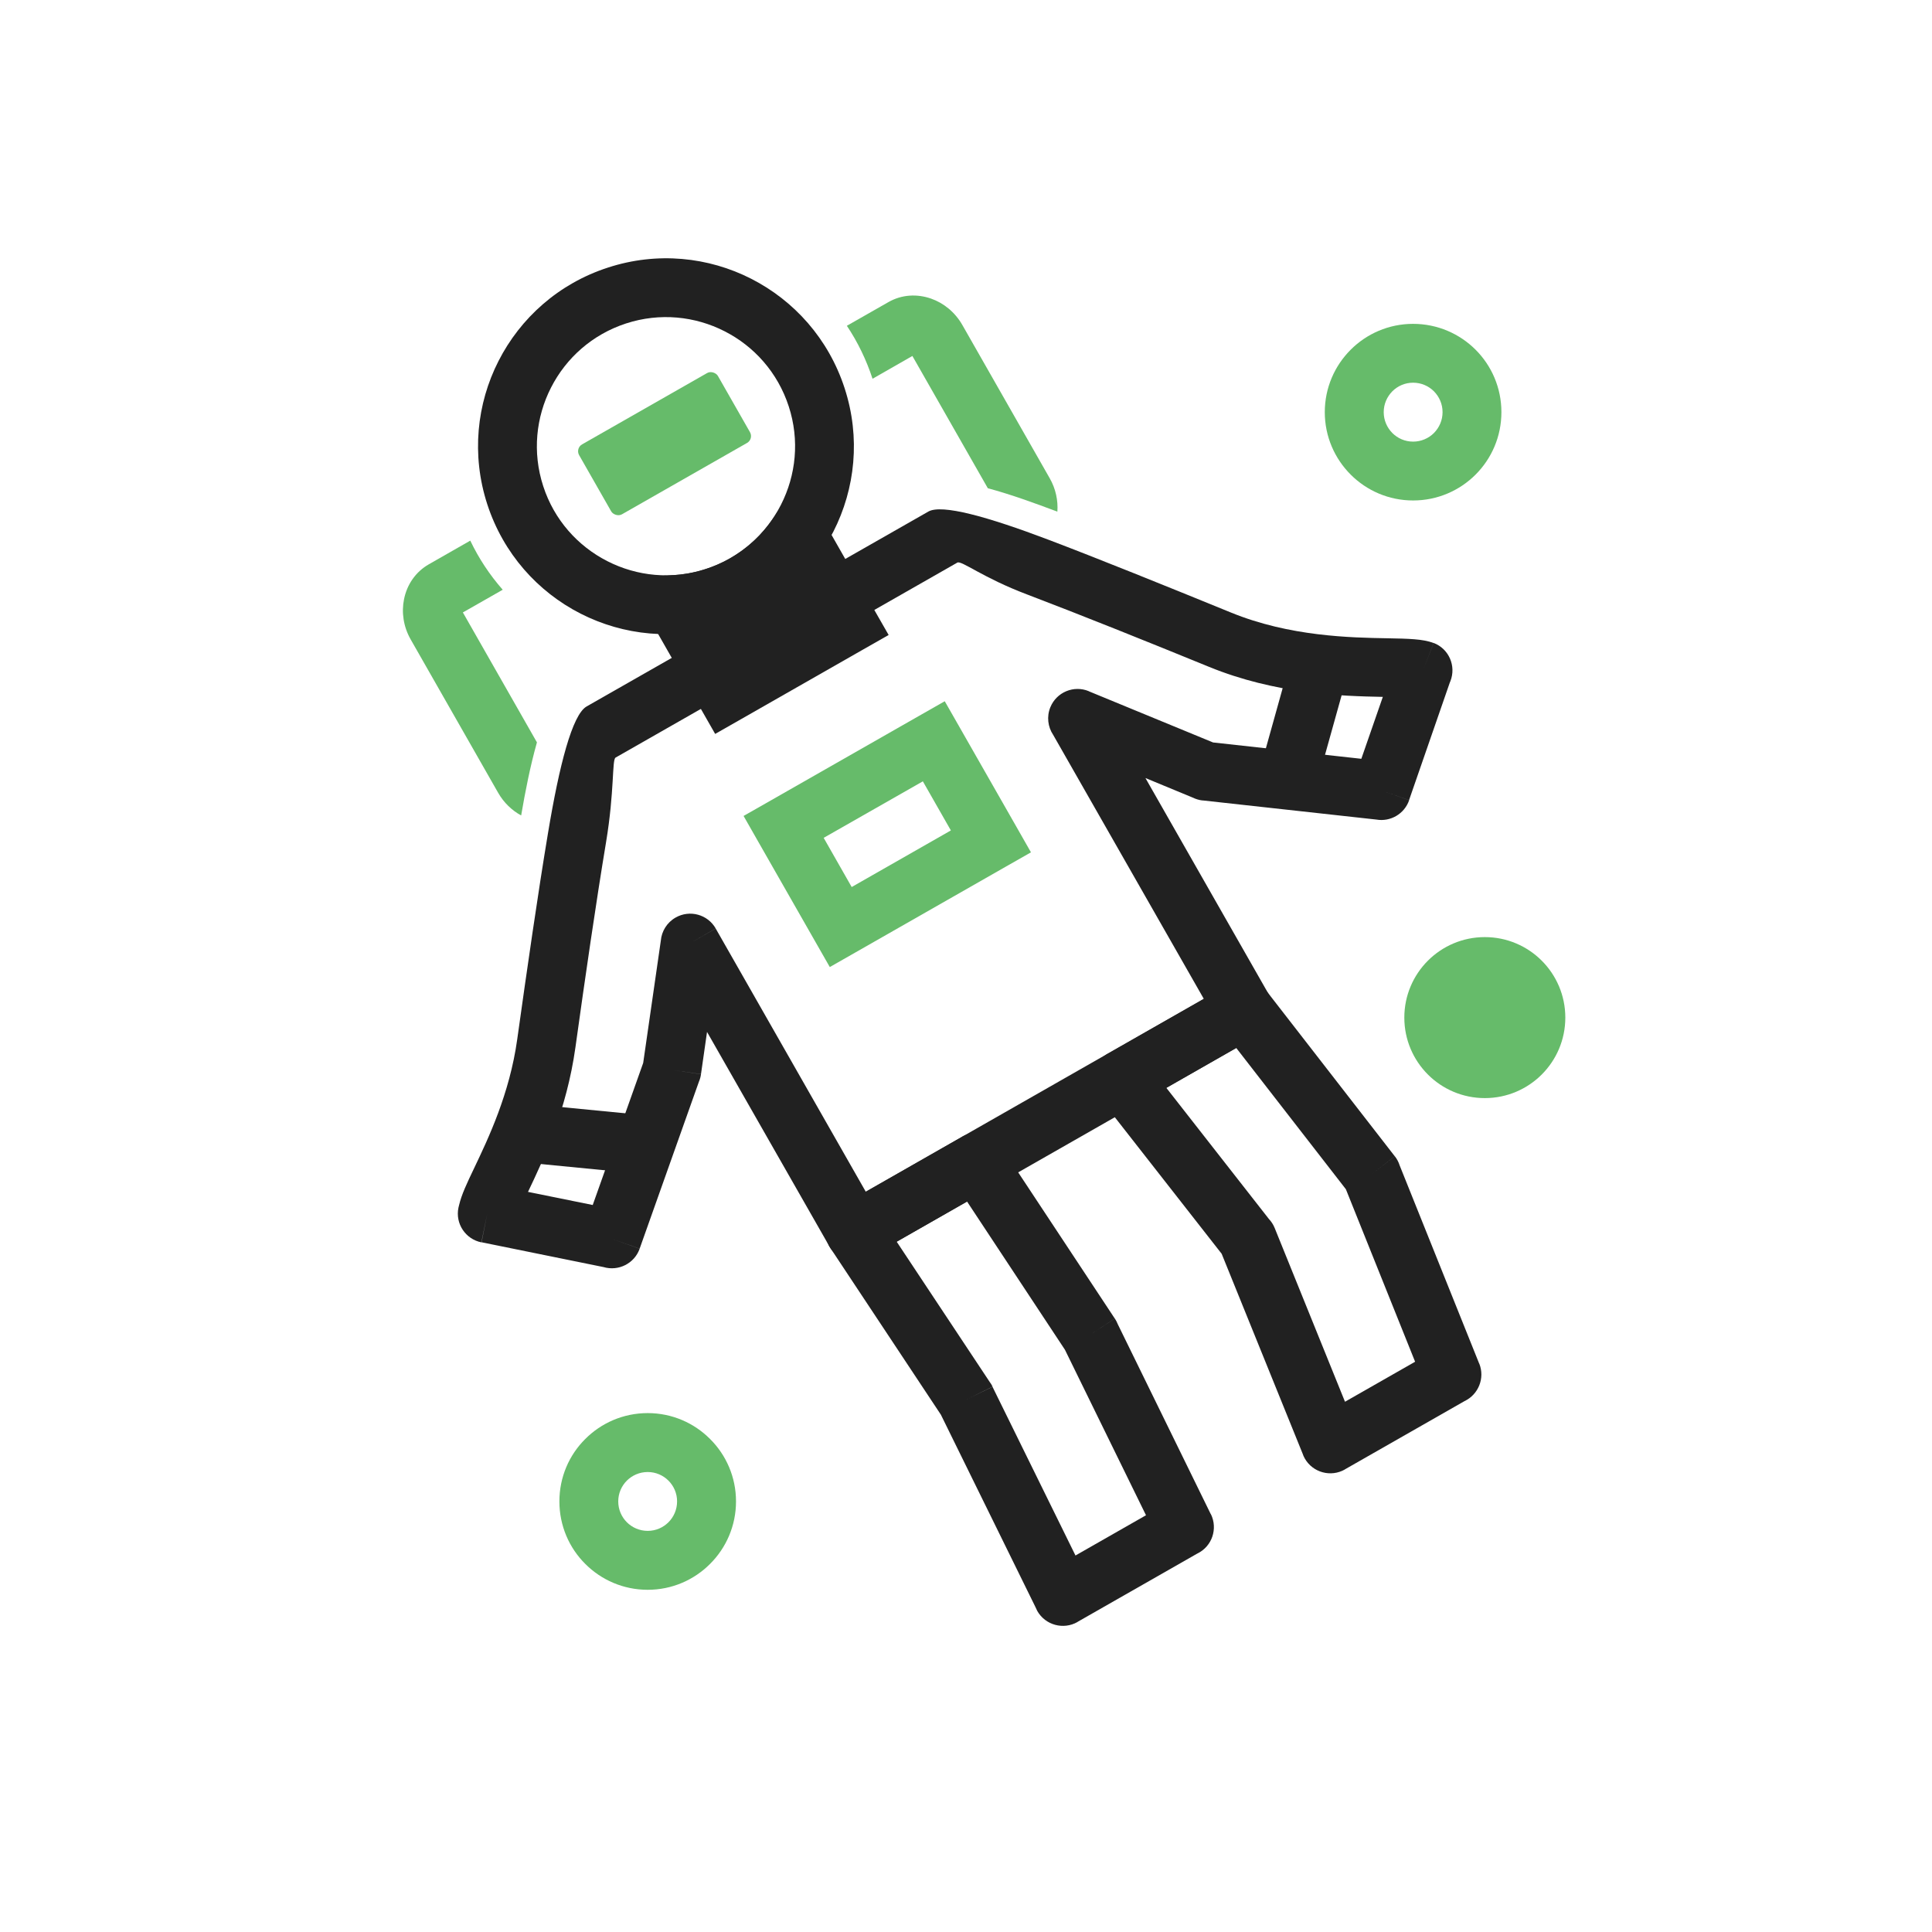 <?xml version="1.0" encoding="UTF-8"?>
<svg width="24px" height="24px" viewBox="0 0 24 24" version="1.1" xmlns="http://www.w3.org/2000/svg" xmlns:xlink="http://www.w3.org/1999/xlink">
    <!-- Generator: Sketch 49.2 (51160) - http://www.bohemiancoding.com/sketch -->
    <title>astronaut-2</title>
    <desc>Created with Sketch.</desc>
    <defs></defs>
    <g id="astronaut-2" stroke="none" stroke-width="1" fill="none" fill-rule="evenodd">
        <g id="Group">
            <g id="Layer_x0020_1">
                <g>
                    <g id="_258293744">
                        <rect id="_258294008" x="0" y="0" width="23.406" height="23.406"></rect>
                        <rect id="_258294056" x="2.926" y="2.926" width="17.554" height="17.554"></rect>
                    </g>
                    <path d="M5.327,7.01 L5.842,6.716 C5.948,6.938 6.084,7.143 6.245,7.326 L5.75,7.608 L6.67,9.222 C6.587,9.516 6.526,9.826 6.474,10.13 C6.359,10.067 6.258,9.971 6.188,9.848 L5.102,7.944 L5.102,7.944 C5.011,7.785 4.986,7.606 5.019,7.444 C5.055,7.264 5.161,7.105 5.327,7.01 L5.327,7.01 Z M10.52,4.047 L11.036,3.753 L11.036,3.753 C11.202,3.658 11.392,3.649 11.565,3.709 C11.721,3.763 11.863,3.877 11.954,4.036 L11.954,4.036 L13.04,5.941 C13.115,6.072 13.145,6.218 13.135,6.356 C12.854,6.25 12.563,6.144 12.271,6.065 L11.334,4.422 L10.839,4.705 C10.762,4.47 10.655,4.249 10.52,4.047 L10.52,4.047 Z" id="Shape" fill="#66BB6A" fill-rule="nonzero"></path>
                    <path d="M7.552,3.324 C8.165,3.124 8.801,3.192 9.332,3.463 C9.864,3.734 10.293,4.209 10.492,4.822 C10.692,5.435 10.624,6.071 10.353,6.603 C10.082,7.135 9.607,7.563 8.994,7.763 C8.381,7.962 7.745,7.894 7.213,7.623 C6.681,7.352 6.253,6.878 6.053,6.264 C5.854,5.651 5.922,5.015 6.193,4.484 C6.464,3.952 6.938,3.523 7.552,3.324 L7.552,3.324 Z M9.001,4.115 C8.635,3.928 8.198,3.881 7.777,4.018 C7.357,4.155 7.031,4.449 6.845,4.815 C6.658,5.181 6.611,5.618 6.748,6.039 C6.884,6.459 7.179,6.785 7.545,6.971 C7.911,7.158 8.348,7.205 8.768,7.068 C9.189,6.932 9.515,6.637 9.701,6.271 C9.888,5.905 9.935,5.468 9.798,5.048 C9.661,4.627 9.367,4.301 9.001,4.115 Z" id="Shape" fill="#212121" fill-rule="nonzero"></path>
                    <path d="M7.287,8.776 L11.532,6.355 C11.699,6.259 12.272,6.42 13.017,6.702 C13.647,6.941 14.488,7.281 15.291,7.609 C16.02,7.907 16.775,7.921 17.24,7.929 C17.494,7.934 17.678,7.937 17.809,7.988 L17.677,8.328 L17.81,7.987 C17.998,8.06 18.091,8.271 18.018,8.46 C18.016,8.466 18.013,8.473 18.01,8.479 L17.504,9.939 L17.16,9.821 L17.505,9.94 C17.446,10.112 17.271,10.211 17.098,10.181 L14.939,9.943 L14.979,9.58 L14.939,9.944 C14.894,9.939 14.851,9.925 14.812,9.906 L14.229,9.665 L15.768,12.364 L15.769,12.363 C15.869,12.539 15.808,12.762 15.633,12.862 C15.625,12.867 15.617,12.871 15.608,12.875 L10.8,15.618 L10.801,15.619 C10.625,15.719 10.402,15.658 10.302,15.483 C10.297,15.474 10.293,15.466 10.289,15.458 L8.783,12.819 L8.708,13.343 L8.346,13.292 L8.708,13.344 C8.704,13.376 8.695,13.407 8.683,13.435 L7.946,15.511 L7.602,15.389 L7.946,15.512 C7.881,15.696 7.682,15.795 7.497,15.74 L5.982,15.432 L6.053,15.075 L5.98,15.433 C5.782,15.393 5.654,15.2 5.695,15.002 C5.697,14.991 5.7,14.981 5.703,14.97 C5.733,14.84 5.802,14.695 5.891,14.509 C6.065,14.144 6.331,13.587 6.425,12.912 C6.547,12.04 6.684,11.087 6.808,10.346 C6.948,9.504 7.109,8.878 7.287,8.776 L7.287,8.776 Z M11.892,6.989 L7.647,9.411 C7.601,9.437 7.635,9.825 7.528,10.466 C7.405,11.205 7.268,12.149 7.148,13.012 C7.039,13.793 6.752,14.402 6.559,14.806 L7.363,14.969 L7.99,13.204 L8.209,11.685 C8.219,11.569 8.284,11.46 8.393,11.398 C8.568,11.298 8.791,11.359 8.891,11.534 L8.574,11.715 L8.891,11.535 L10.755,14.804 L14.954,12.408 L13.083,9.129 C13.017,9.031 13,8.902 13.048,8.785 C13.125,8.598 13.339,8.509 13.525,8.586 L13.525,8.587 L15.069,9.223 L16.911,9.426 L17.178,8.657 C16.658,8.647 15.845,8.622 15.017,8.283 C14.252,7.97 13.43,7.64 12.76,7.385 C12.204,7.175 11.944,6.959 11.892,6.989 L11.892,6.989 Z" id="Shape" fill="#212121" fill-rule="nonzero"></path>
                    <path d="M13.786,13.075 L15.271,12.228 L15.27,12.227 C15.435,12.133 15.641,12.181 15.749,12.331 L17.326,14.363 L17.038,14.587 L17.327,14.363 C17.354,14.398 17.374,14.436 17.387,14.477 L18.375,16.939 L18.376,16.939 C18.448,17.119 18.366,17.323 18.193,17.405 L16.707,18.253 L16.707,18.254 C16.532,18.354 16.308,18.293 16.208,18.117 C16.197,18.098 16.188,18.077 16.181,18.056 L15.176,15.575 L13.655,13.631 L13.654,13.631 C13.529,13.472 13.557,13.242 13.716,13.118 C13.738,13.101 13.762,13.087 13.786,13.075 L13.786,13.075 Z M15.357,13.018 L14.489,13.514 L15.763,15.143 C15.793,15.175 15.818,15.213 15.835,15.256 L15.835,15.256 L16.708,17.413 L17.579,16.916 L16.719,14.773 L15.357,13.018 L15.357,13.018 Z" id="Shape" fill="#212121" fill-rule="nonzero"></path>
                    <path d="M10.463,14.971 L11.949,14.123 L11.948,14.122 C12.124,14.022 12.347,14.083 12.447,14.259 L12.447,14.259 L13.848,16.379 L13.544,16.58 L13.849,16.379 C13.864,16.402 13.876,16.426 13.886,16.451 L15.041,18.81 L15.042,18.809 C15.131,18.991 15.056,19.21 14.875,19.298 L14.871,19.3 L13.385,20.148 L13.385,20.149 C13.21,20.249 12.986,20.188 12.886,20.013 C12.877,19.996 12.869,19.979 12.862,19.962 L11.688,17.574 L10.315,15.503 L10.315,15.503 C10.203,15.335 10.249,15.108 10.417,14.996 C10.432,14.987 10.447,14.978 10.463,14.971 L10.463,14.971 Z M12.013,14.926 L11.139,15.425 L12.293,17.165 C12.307,17.183 12.32,17.204 12.33,17.225 L12.002,17.387 L12.329,17.227 L13.36,19.323 L14.236,18.823 L13.229,16.767 L12.013,14.926 L12.013,14.926 Z" id="Shape" fill="#212121" fill-rule="nonzero"></path>
                    <path d="M9.555,9.955 L11.42,8.891 L11.736,8.711 L11.917,9.028 L12.627,10.272 L12.807,10.588 L12.489,10.769 L10.624,11.833 L10.308,12.013 L10.127,11.696 L9.417,10.452 L9.237,10.136 L9.555,9.955 Z M11.464,9.706 L10.232,10.408 L10.58,11.019 L11.812,10.316 L11.464,9.706 Z" id="Shape" fill="#66BB6A" fill-rule="nonzero"></path>
                    <polygon id="Shape" fill="#212121" fill-rule="nonzero" points="16.736 8.387 16.312 9.906 15.609 9.712 16.033 8.193"></polygon>
                    <polygon id="Shape" fill="#212121" fill-rule="nonzero" points="7.988 14.584 6.419 14.431 6.487 13.705 8.057 13.858"></polygon>
                    <path d="M10.225,6.461 L10.858,7.572 L11.039,7.888 L10.721,8.069 L9.2,8.937 L8.884,9.117 L8.703,8.8 L8.069,7.689 L7.777,7.178 L8.366,7.145 C8.487,7.138 8.609,7.117 8.729,7.081 C8.844,7.047 8.958,6.999 9.068,6.936 C9.177,6.874 9.276,6.8 9.365,6.718 C9.458,6.632 9.537,6.538 9.605,6.438 L9.933,5.949 L10.225,6.461 L10.225,6.461 Z" id="Shape" fill="#212121" fill-rule="nonzero"></path>
                    <rect id="Rectangle-path" fill="#66BB6A" transform="translate(9.434, 6.194) rotate(-29.704) translate(-9.434, -6.194) " x="7.756" y="4.517" width="1.985" height="1" rx="0.098"></rect>
                    <path d="M8.046,17.554 C8.349,17.554 8.623,17.677 8.821,17.876 C9.02,18.074 9.143,18.348 9.143,18.651 C9.143,18.954 9.02,19.229 8.821,19.427 C8.623,19.626 8.349,19.749 8.046,19.749 C7.743,19.749 7.468,19.626 7.27,19.427 C7.071,19.229 6.949,18.954 6.949,18.651 C6.949,18.348 7.071,18.074 7.27,17.876 C7.468,17.677 7.743,17.554 8.046,17.554 Z M8.304,18.393 C8.238,18.327 8.147,18.286 8.046,18.286 C7.945,18.286 7.853,18.327 7.787,18.393 C7.721,18.459 7.68,18.55 7.68,18.651 C7.68,18.752 7.721,18.844 7.787,18.91 C7.853,18.976 7.945,19.017 8.046,19.017 C8.147,19.017 8.238,18.976 8.304,18.91 C8.37,18.844 8.411,18.752 8.411,18.651 C8.411,18.55 8.37,18.459 8.304,18.393 Z" id="Shape" fill="#66BB6A" fill-rule="nonzero"></path>
                    <path d="M17.554,4.023 C17.857,4.023 18.132,4.146 18.33,4.344 C18.529,4.543 18.651,4.817 18.651,5.12 C18.651,5.423 18.529,5.697 18.33,5.896 C18.132,6.094 17.857,6.217 17.554,6.217 C17.251,6.217 16.977,6.094 16.779,5.896 C16.58,5.697 16.457,5.423 16.457,5.12 C16.457,4.817 16.58,4.543 16.779,4.344 C16.977,4.146 17.251,4.023 17.554,4.023 Z M17.813,4.861 C17.747,4.795 17.655,4.754 17.554,4.754 C17.453,4.754 17.362,4.795 17.296,4.861 C17.23,4.928 17.189,5.019 17.189,5.12 C17.189,5.221 17.23,5.312 17.296,5.379 C17.362,5.445 17.453,5.486 17.554,5.486 C17.655,5.486 17.747,5.445 17.813,5.379 C17.879,5.312 17.92,5.221 17.92,5.12 C17.92,5.019 17.879,4.928 17.813,4.861 Z" id="Shape" fill="#66BB6A" fill-rule="nonzero"></path>
                    <circle id="Oval" fill="#66BB6A" cx="18.445" cy="12.641" r="1"></circle>
                </g>
            </g>
        </g>
    </g>
</svg>